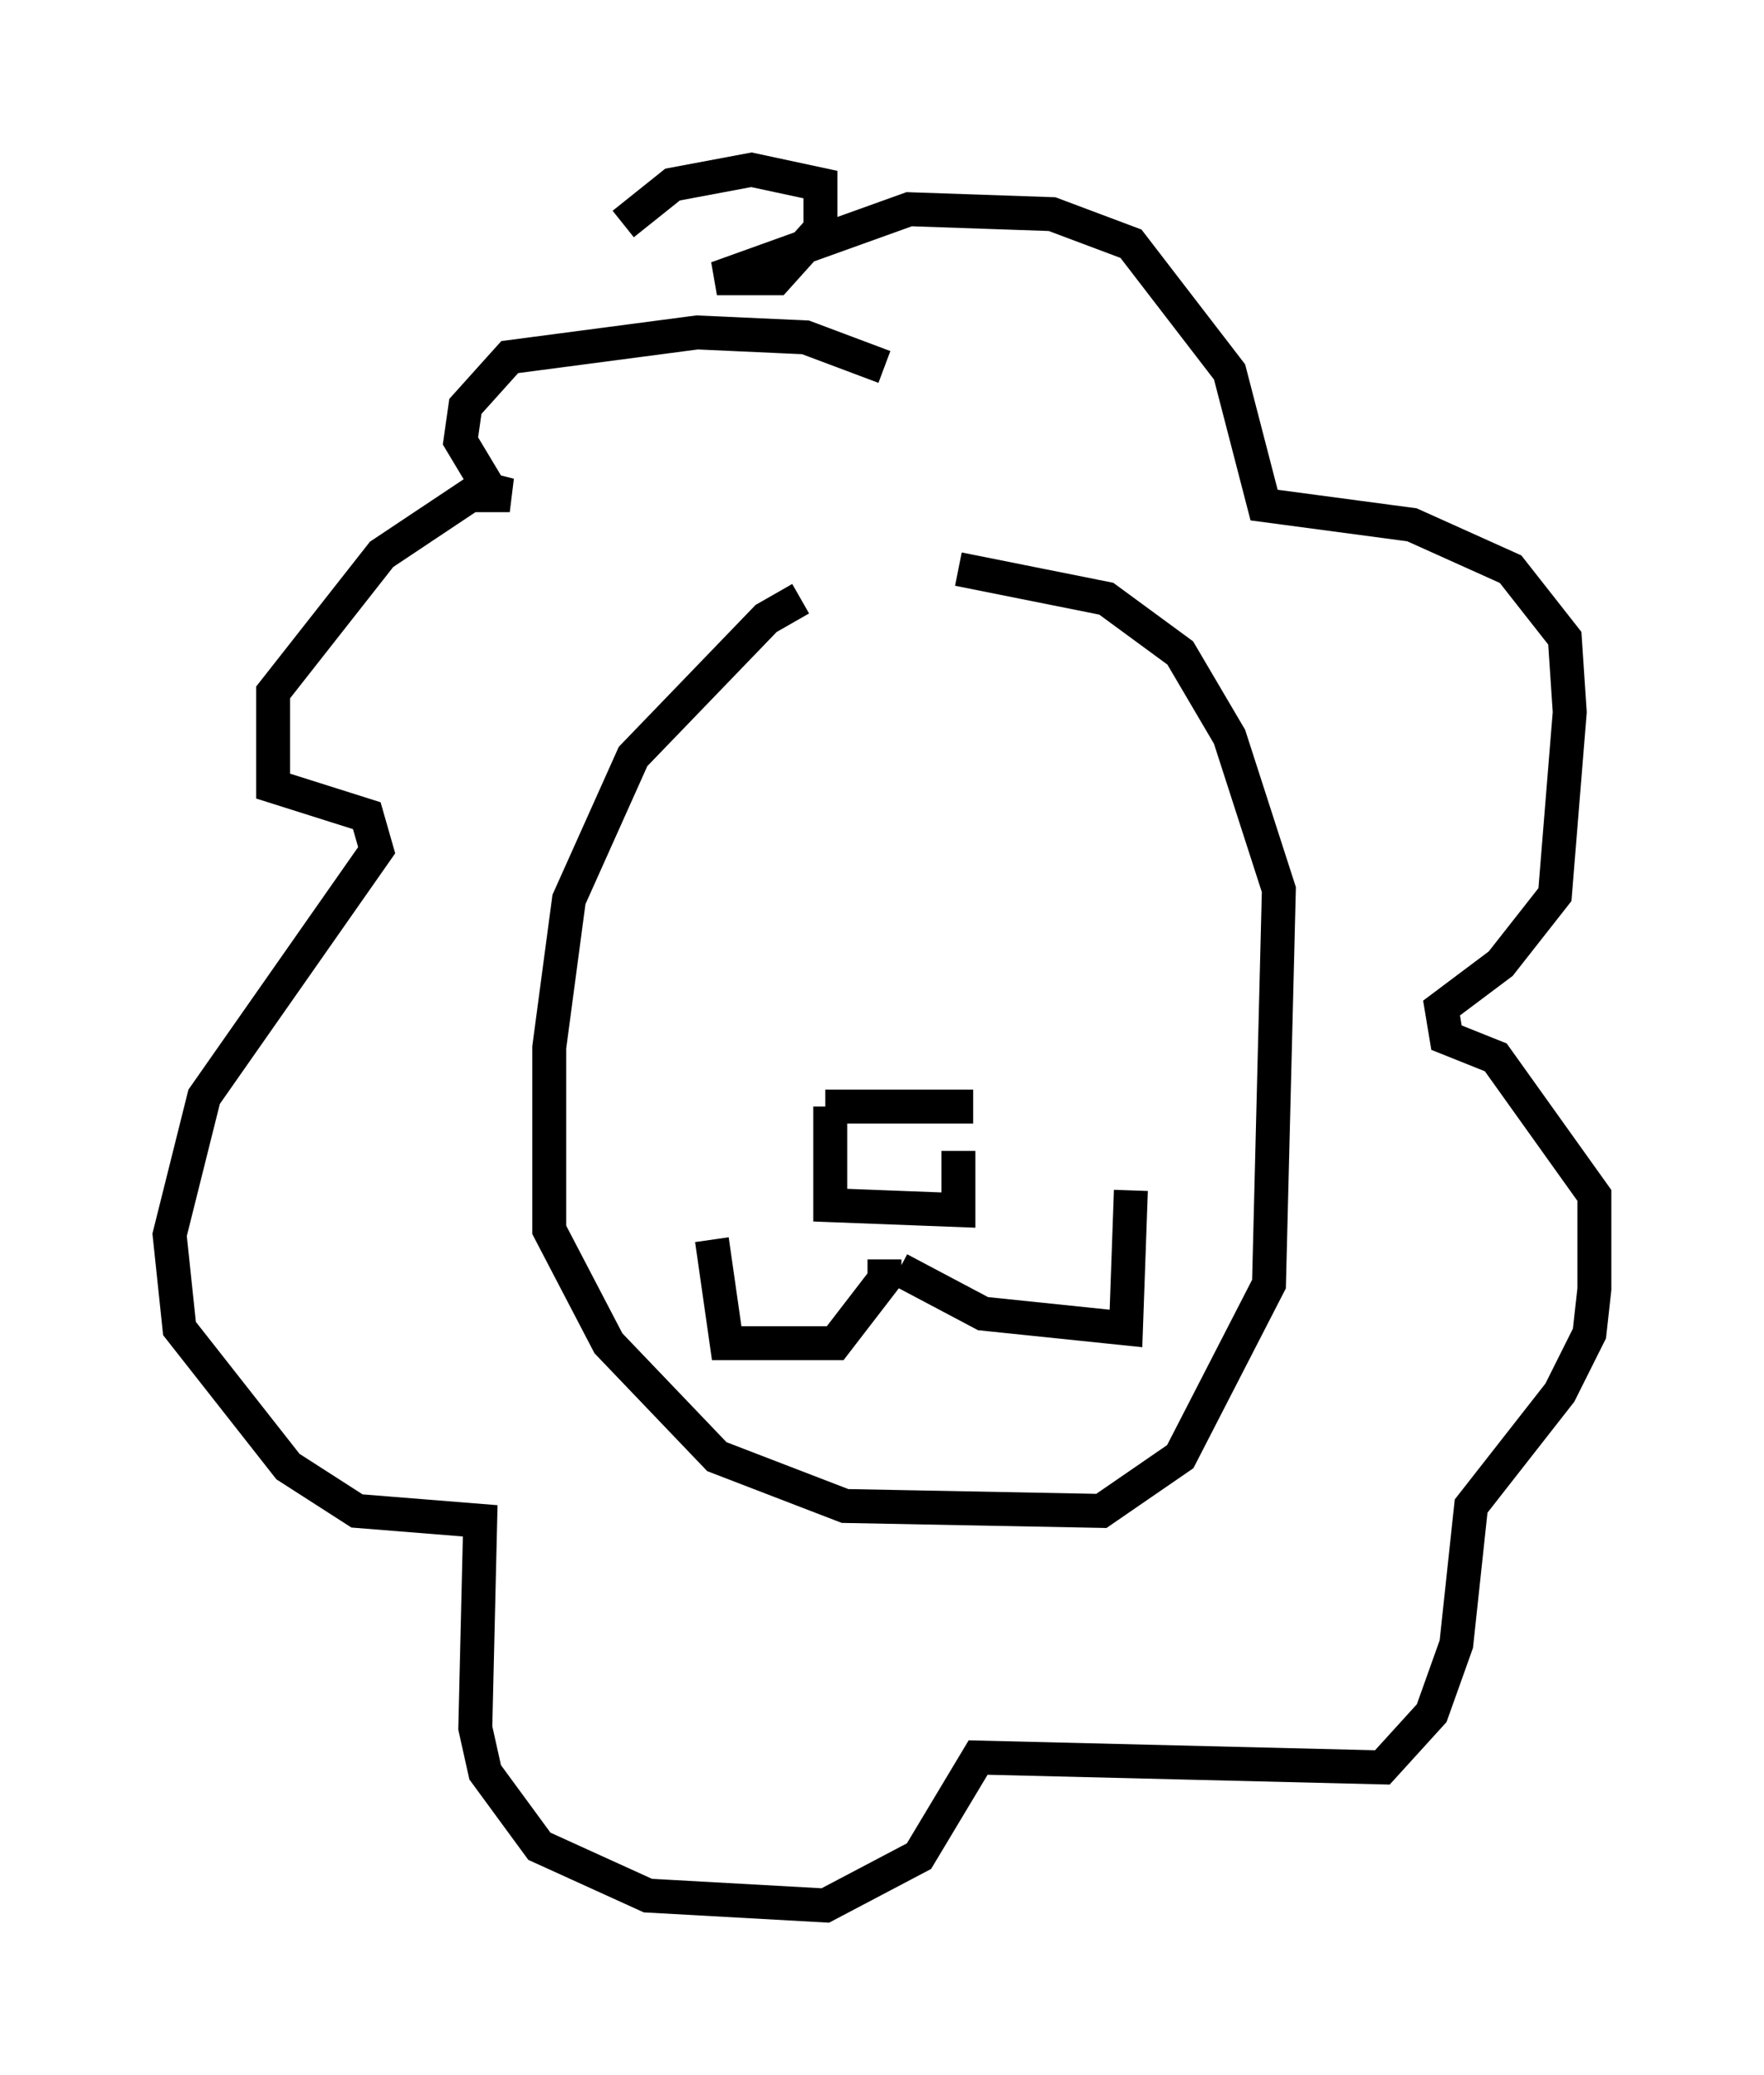 <?xml version="1.0" encoding="utf-8" ?>
<svg baseProfile="full" height="61.128" version="1.1" width="51.978" xmlns="http://www.w3.org/2000/svg" xmlns:ev="http://www.w3.org/2001/xml-events" xmlns:xlink="http://www.w3.org/1999/xlink"><defs /><rect fill="white" height="61.128" width="51.978" x="0" y="0" /><path d="M29.112, 17.637 m-5.52, 0.0 l-1.017, 0.581 -3.922, 4.067 l-1.888, 4.212 -0.581, 4.358 l0.0, 5.374 1.743, 3.341 l3.196, 3.341 3.777, 1.453 l7.553, 0.145 2.324, -1.598 l2.615, -5.084 0.291, -11.62 l-1.453, -4.503 -1.453, -2.469 l-2.179, -1.598 -4.358, -0.872 m-3.922, 15.832 l4.358, 0.0 m-4.212, 0.0 l0.0, 2.905 3.777, 0.145 l0.0, -1.743 m-2.179, 3.196 l0.0, 0.581 -1.453, 1.888 l-3.196, 0.0 -0.436, -3.05 m5.52, 0.872 l2.469, 1.307 4.212, 0.436 l0.145, -4.067 m-7.263, -24.257 l-2.324, -0.872 -3.196, -0.145 l-5.52, 0.726 -1.307, 1.453 l-0.145, 1.017 0.872, 1.453 l0.581, 0.145 -1.162, 0.0 l-2.615, 1.743 -3.196, 4.067 l0.0, 2.76 2.76, 0.872 l0.291, 1.017 -5.084, 7.263 l-1.017, 4.067 0.291, 2.76 l3.196, 4.067 2.034, 1.307 l3.631, 0.291 -0.145, 6.101 l0.291, 1.307 1.598, 2.179 l3.196, 1.453 5.229, 0.291 l2.76, -1.453 1.743, -2.905 l11.911, 0.291 1.453, -1.598 l0.726, -2.034 0.436, -4.067 l2.615, -3.341 0.872, -1.743 l0.145, -1.307 0.0, -2.76 l-2.905, -4.067 -1.453, -0.581 l-0.145, -0.872 1.743, -1.307 l1.598, -2.034 0.436, -5.374 l-0.145, -2.179 -1.598, -2.034 l-2.905, -1.307 -4.358, -0.581 l-1.017, -3.922 -2.905, -3.777 l-2.324, -0.872 -4.212, -0.145 l-5.665, 2.034 1.743, 0.0 l1.307, -1.453 0.0, -1.307 l-2.034, -0.436 -2.324, 0.436 l-1.453, 1.162 " fill="none" stroke="black" stroke-width="1" /></svg>